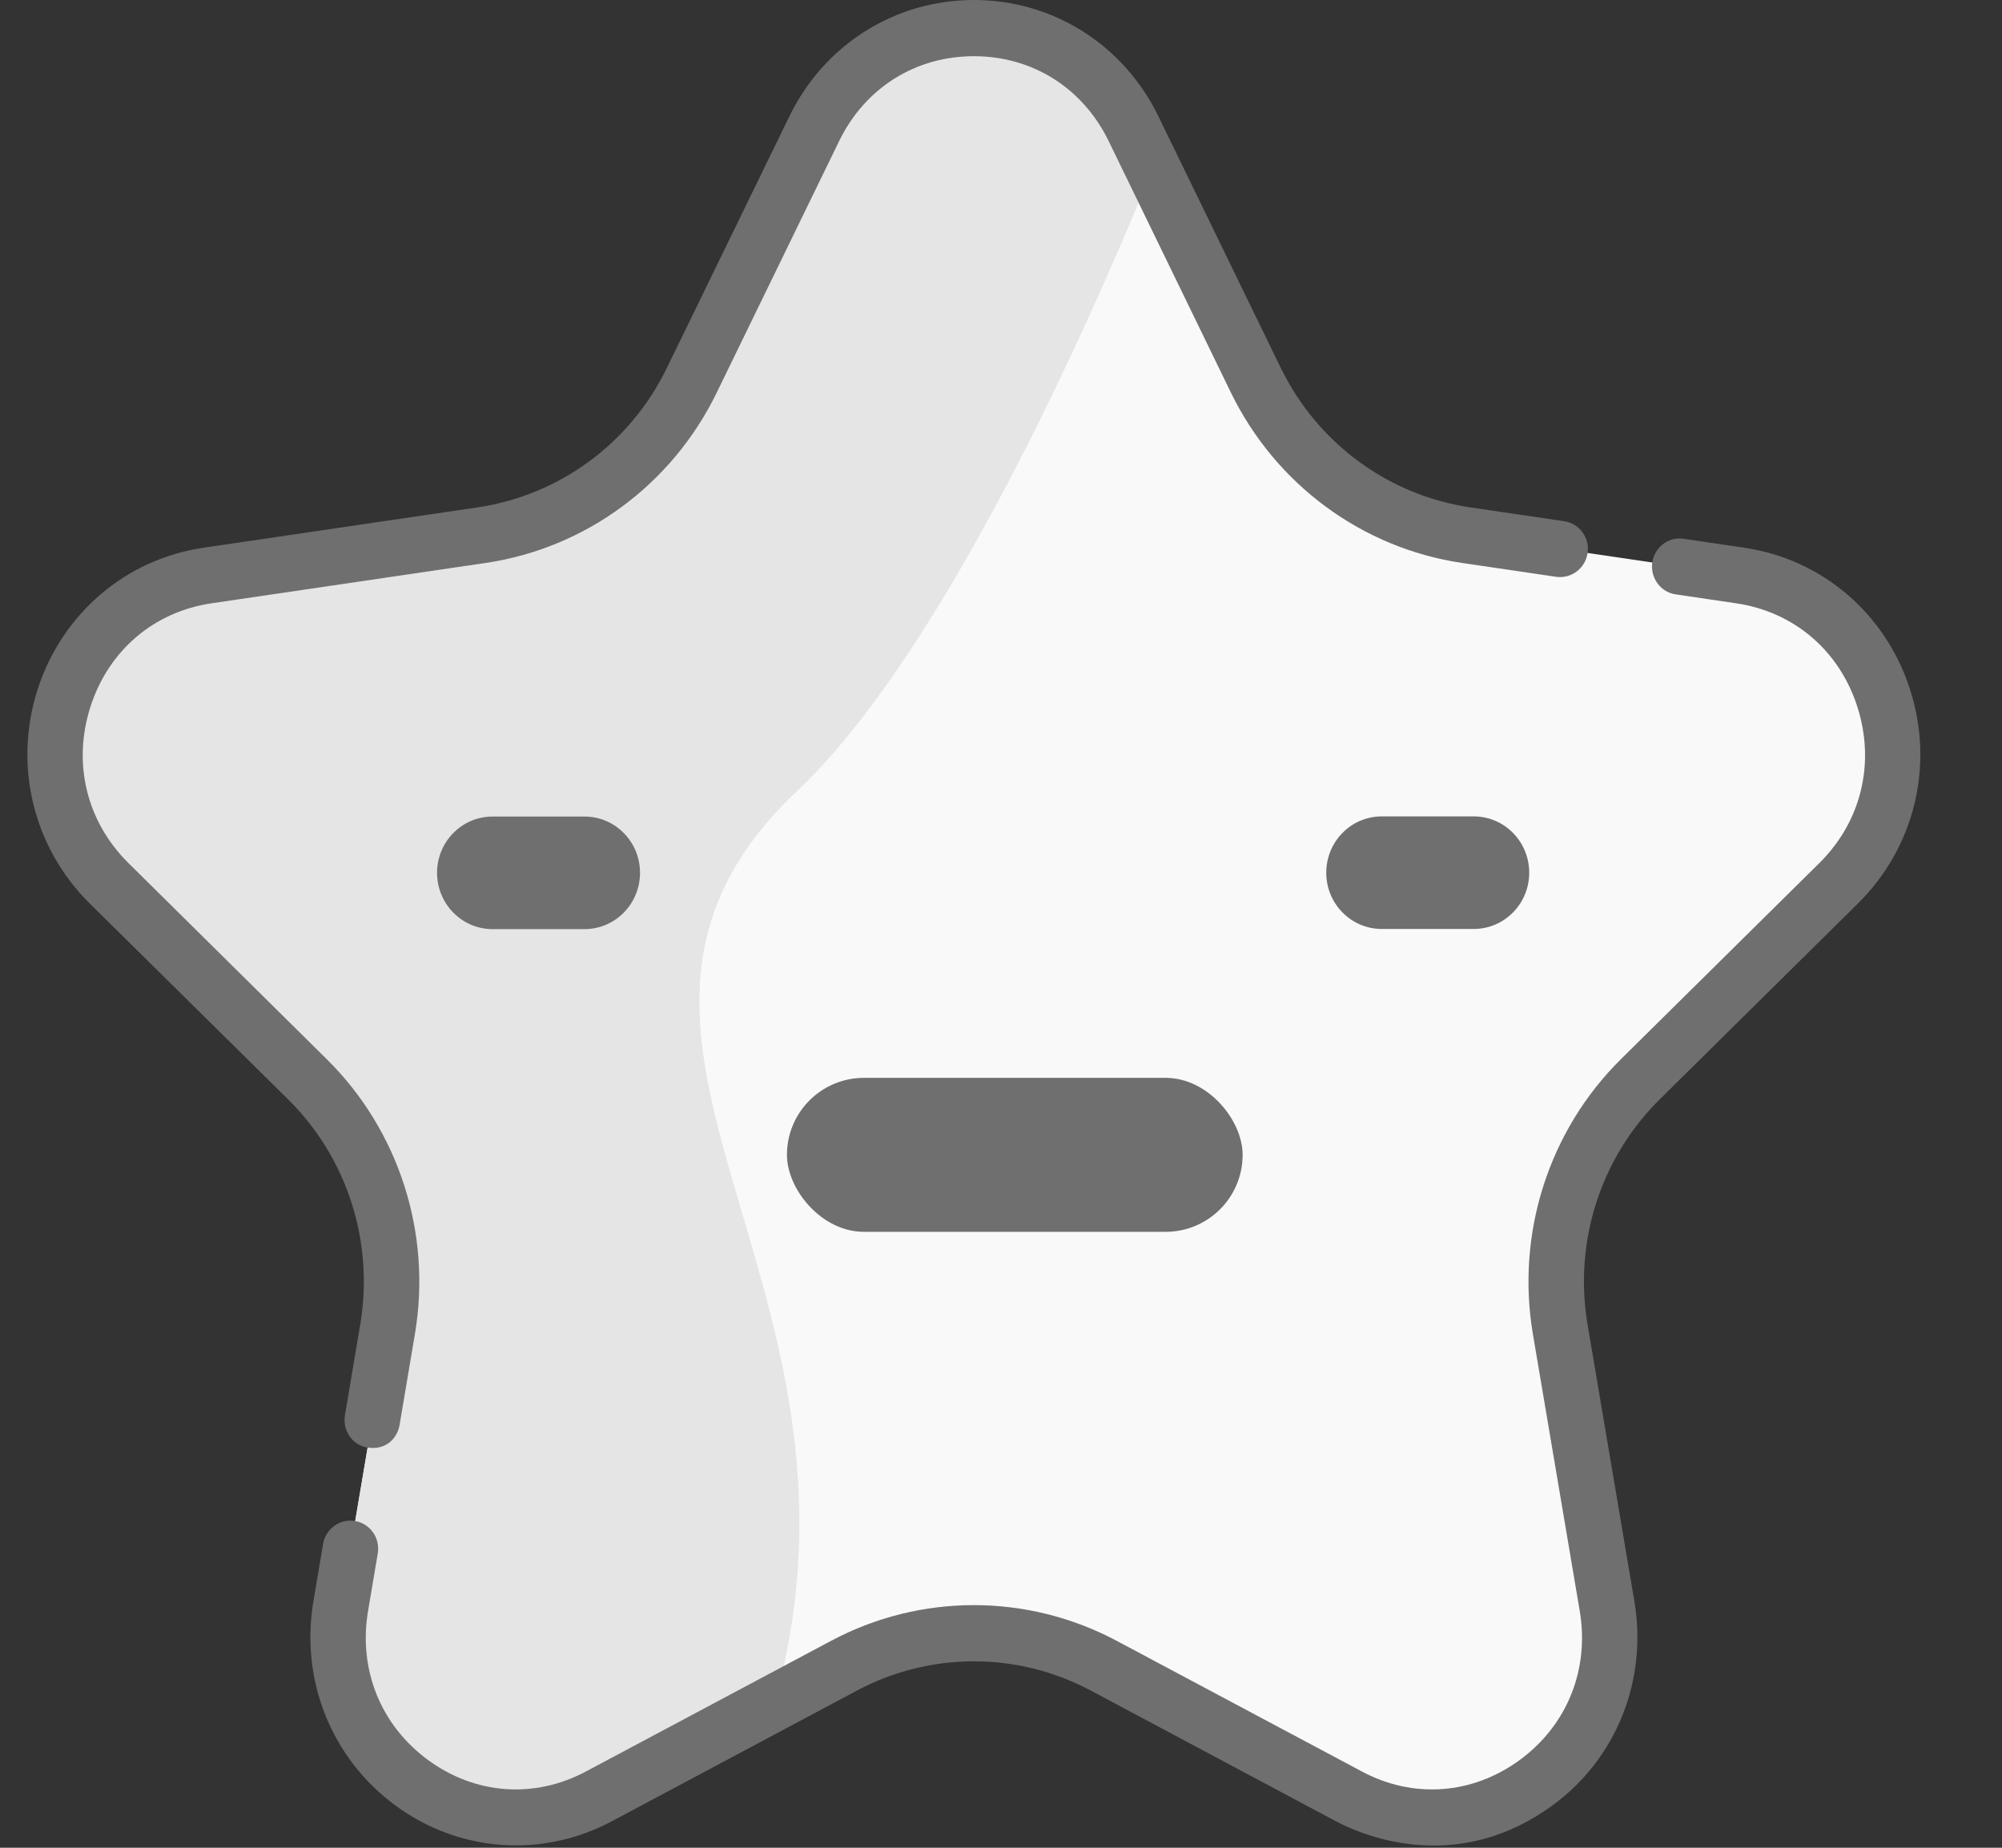 <?xml version="1.0" encoding="UTF-8"?>
<svg width="13px" height="12px" viewBox="0 0 13 12" version="1.1" xmlns="http://www.w3.org/2000/svg" xmlns:xlink="http://www.w3.org/1999/xlink">
    <rect x="0" y="0" width="13" height="12" fill="#333333" stroke="none"/>
    <title>Components/Star/active Copy 4</title>
    <g id="Symbols" stroke="none" stroke-width="1" fill="none" fill-rule="evenodd">
        <g id="New-Product-/-Components-/-Rating-row" transform="translate(-59, 0)">
            <g id="star" transform="translate(59.178, 0)">
                <path d="M7.182,0.836 L7.978,2.471 C8.242,3.013 8.752,3.388 9.342,3.475 L11.121,3.737 C12.069,3.877 12.448,5.058 11.762,5.736 L10.474,7.008 C10.047,7.43 9.852,8.038 9.953,8.634 L10.257,10.431 C10.419,11.388 9.428,12.118 8.58,11.666 L6.989,10.818 C6.461,10.536 5.831,10.536 5.303,10.818 L3.711,11.666 C2.864,12.118 1.873,11.388 2.035,10.431 L2.339,8.634 C2.439,8.038 2.245,7.43 1.818,7.009 L0.53,5.736 C-0.156,5.058 0.223,3.877 1.171,3.737 L2.95,3.475 C3.54,3.388 4.05,3.013 4.314,2.471 L5.11,0.836 C5.534,-0.035 6.758,-0.035 7.182,0.836 Z" id="Path" fill="#F9F9F9" fill-rule="nonzero"></path>
                <path d="M5.001,5.134 C5.946,4.241 6.888,2.122 7.308,1.094 L7.182,0.836 C6.758,-0.035 5.534,-0.035 5.11,0.836 L4.314,2.471 C4.05,3.013 3.54,3.388 2.95,3.475 L1.17,3.737 C0.223,3.877 -0.156,5.058 0.53,5.736 L1.818,7.008 C2.245,7.43 2.439,8.038 2.339,8.634 L2.035,10.431 C1.873,11.388 2.864,12.118 3.711,11.666 L4.852,11.058 C5.618,8.302 3.305,6.735 5.001,5.134 Z" id="Path" fill="#E5E5E5" fill-rule="nonzero"></path>
                <g id="Group" transform="translate(1.973, 5)" fill="#6F6F6F">
                    <path d="M7.12,1.327 C6.918,1.327 6.754,1.166 6.754,0.967 L6.754,0.369 C6.754,0.17 6.918,0.009 7.12,0.009 C7.321,0.009 7.485,0.17 7.485,0.369 L7.485,0.967 C7.485,1.166 7.321,1.327 7.12,1.327 Z" id="Path" fill-rule="nonzero" transform="translate(7.12, 0.668) rotate(90) translate(-7.12, -0.668) "></path>
                    <path d="M1.346,1.327 C1.145,1.327 0.981,1.166 0.981,0.967 L0.981,0.369 C0.981,0.17 1.145,0.009 1.346,0.009 C1.548,0.009 1.712,0.17 1.712,0.369 L1.712,0.967 C1.712,1.166 1.548,1.327 1.346,1.327 Z" id="Path" fill-rule="nonzero" transform="translate(1.346, 0.668) rotate(90) translate(-1.346, -0.668) "></path>
                    <rect id="Rectangle" x="2.959" y="2" width="2.959" height="1" rx="0.5"></rect>
                </g>
                <path d="M2.209,9.401 C2.11,9.387 2.045,9.29 2.062,9.19 L2.161,8.603 C2.252,8.066 2.077,7.519 1.692,7.139 L0.404,5.867 C0.038,5.504 -0.092,4.972 0.066,4.478 C0.225,3.985 0.638,3.631 1.145,3.557 L2.924,3.295 C3.456,3.216 3.915,2.878 4.152,2.39 L4.948,0.755 C5.175,0.289 5.634,0 6.146,0 C6.658,0 7.117,0.289 7.344,0.755 L8.139,2.39 C8.377,2.878 8.836,3.216 9.368,3.295 L9.979,3.385 C10.077,3.399 10.146,3.492 10.131,3.591 C10.117,3.691 10.025,3.76 9.927,3.746 L9.316,3.656 C8.667,3.56 8.107,3.147 7.816,2.552 L7.021,0.916 C6.853,0.571 6.526,0.365 6.146,0.365 C5.766,0.365 5.439,0.571 5.271,0.916 L4.475,2.552 C4.185,3.147 3.625,3.56 2.976,3.656 L1.196,3.918 C0.821,3.973 0.526,4.225 0.409,4.591 C0.292,4.957 0.384,5.336 0.656,5.605 L1.943,6.878 C2.413,7.342 2.627,8.01 2.516,8.665 L2.417,9.252 C2.402,9.341 2.33,9.419 2.209,9.401 Z" id="Path" fill="#6F6F6F" fill-rule="nonzero"></path>
                <path d="M8.497,11.828 L6.905,10.979 C6.43,10.726 5.862,10.726 5.387,10.979 L3.795,11.828 C3.342,12.069 2.803,12.03 2.389,11.725 C1.974,11.419 1.771,10.912 1.857,10.4 L1.92,10.027 C1.937,9.928 2.03,9.861 2.128,9.878 C2.226,9.895 2.292,9.989 2.275,10.089 L2.212,10.462 C2.148,10.841 2.293,11.203 2.6,11.429 C2.907,11.655 3.291,11.684 3.628,11.504 L5.219,10.656 C5.799,10.347 6.492,10.347 7.073,10.656 L8.664,11.504 C9,11.684 9.384,11.655 9.692,11.429 C9.999,11.203 10.144,10.841 10.08,10.462 L9.776,8.665 C9.665,8.01 9.879,7.342 10.348,6.878 L11.636,5.605 C11.908,5.336 12,4.957 11.883,4.591 C11.766,4.225 11.471,3.973 11.095,3.918 L10.703,3.86 C10.605,3.846 10.537,3.753 10.551,3.653 C10.565,3.554 10.657,3.484 10.755,3.499 L11.147,3.557 C11.654,3.631 12.067,3.985 12.225,4.478 C12.384,4.972 12.254,5.504 11.887,5.867 L10.6,7.139 C10.215,7.519 10.04,8.066 10.131,8.603 L10.435,10.4 C10.521,10.912 10.319,11.421 9.903,11.725 C9.294,12.17 8.694,11.933 8.497,11.828 L8.497,11.828 Z" id="Path" fill="#6F6F6F" fill-rule="nonzero"></path>
            </g>
        </g>
    </g>
</svg>